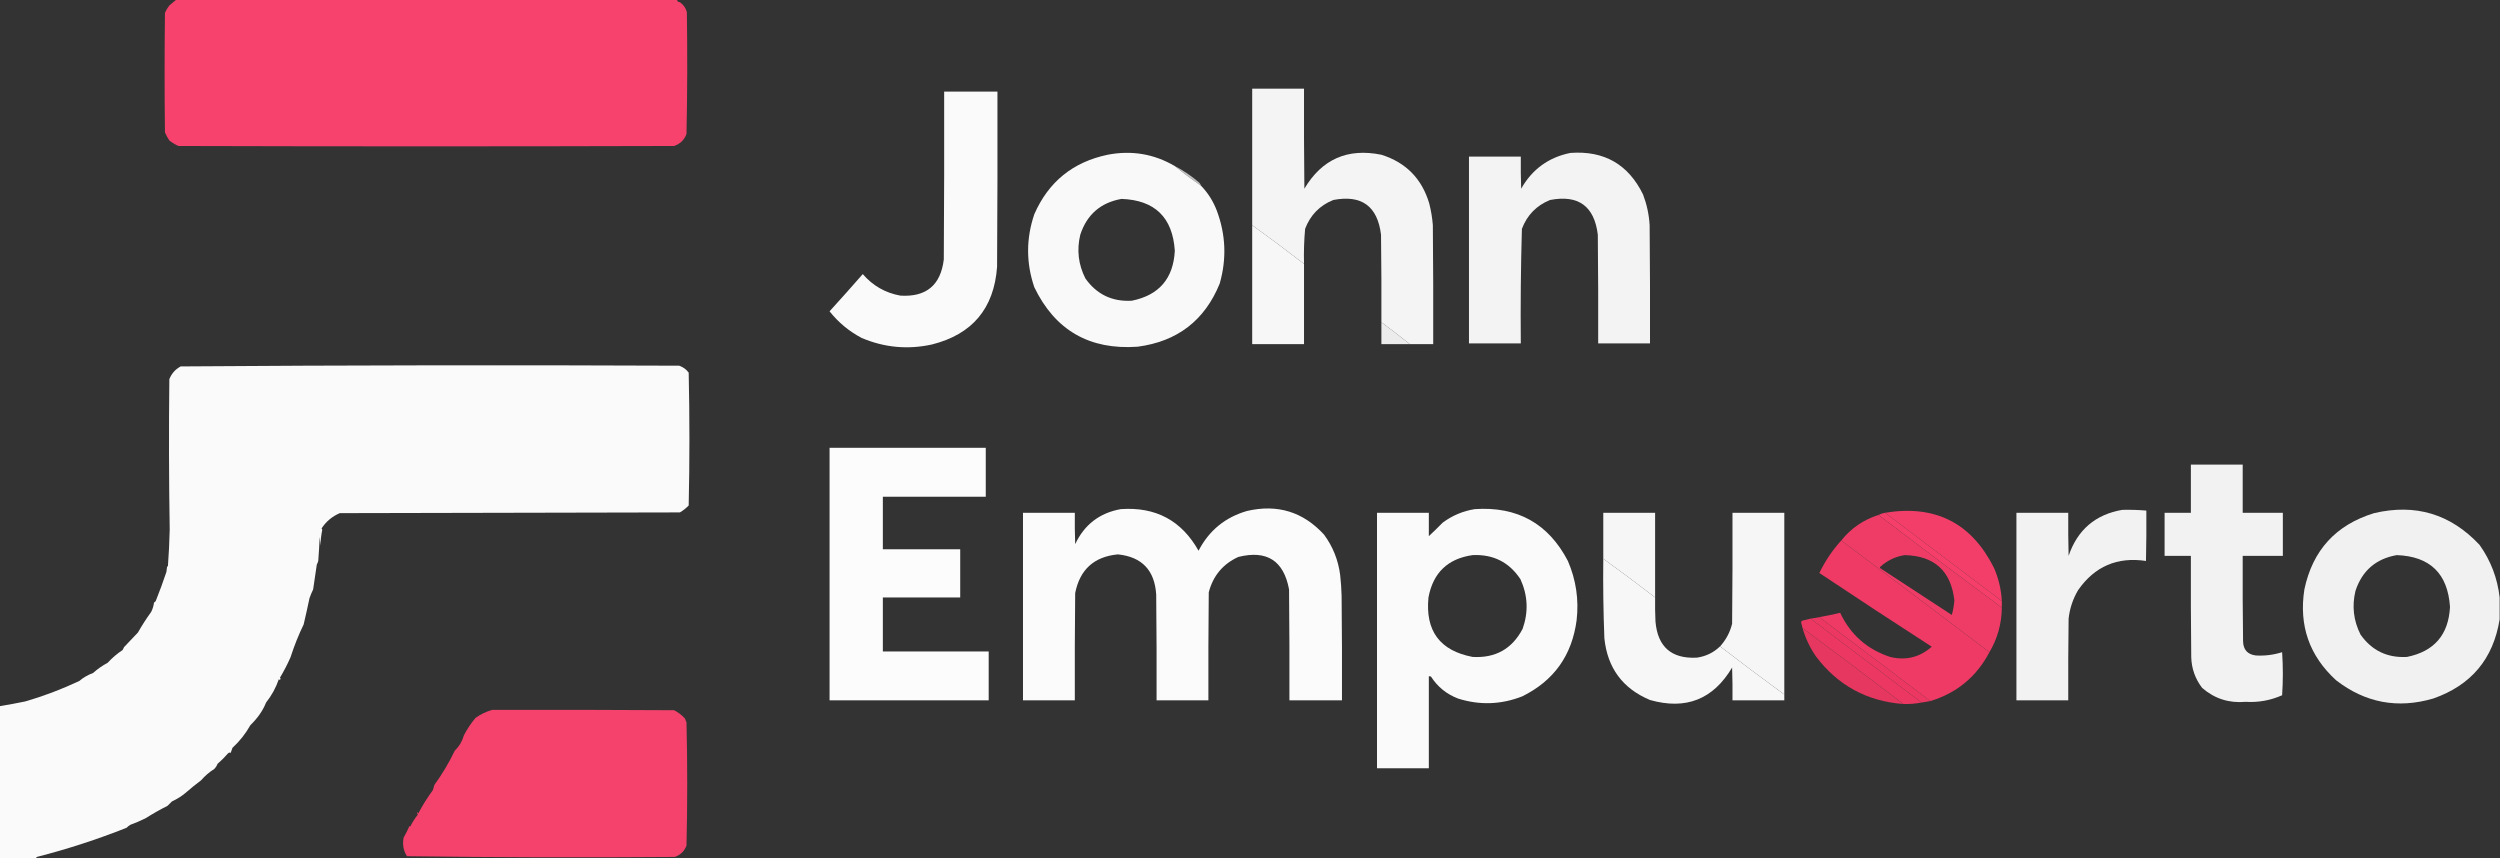 <?xml version="1.0" encoding="UTF-8"?>
<!DOCTYPE svg PUBLIC "-//W3C//DTD SVG 1.1//EN" "http://www.w3.org/Graphics/SVG/1.1/DTD/svg11.dtd">
<svg xmlns="http://www.w3.org/2000/svg" version="1.1" width="3425px" height="1176px" style="shape-rendering:geometricPrecision; text-rendering:geometricPrecision; image-rendering:optimizeQuality; fill-rule:evenodd; clip-rule:evenodd" xmlns:xlink="http://www.w3.org/1999/xlink">
<rect width="100%" height="100%" fill="#333333" stroke="none"/>
<g><path style="opacity:0.976" fill="#fb436f" d="M 241.5,-0.5 C 470.167,-0.5 698.833,-0.5 927.5,-0.5C 927.756,1.776 929.09,2.943 931.5,3C 936.259,6.419 939.426,10.919 941,16.5C 941.833,72.17 941.667,127.836 940.5,183.5C 937.503,191.68 931.836,197.18 923.5,200C 697.167,200.667 470.833,200.667 244.5,200C 240.069,198.021 235.902,195.521 232,192.5C 229.759,189.023 227.759,185.356 226,181.5C 225.333,126.833 225.333,72.167 226,17.5C 227.63,13.941 229.63,10.608 232,7.5C 235.176,4.688 238.343,2.022 241.5,-0.5 Z"/></g>
<g><path style="opacity:0.984" fill="#f7f7f7" d="M 1931.5,471.5 C 1918.72,461.269 1905.72,451.269 1892.5,441.5C 1892.67,401.499 1892.5,361.499 1892,321.5C 1887.18,282.33 1865.34,266.496 1826.5,274C 1807.96,281.538 1795.13,294.704 1788,313.5C 1786.58,329.451 1786.08,345.451 1786.5,361.5C 1763.12,343.448 1739.45,325.782 1715.5,308.5C 1715.5,246.167 1715.5,183.833 1715.5,121.5C 1739.17,121.5 1762.83,121.5 1786.5,121.5C 1786.33,167.168 1786.5,212.835 1787,258.5C 1811.03,218.073 1846.2,202.573 1892.5,212C 1926.07,222.57 1947.9,244.737 1958,278.5C 1960.53,288.354 1962.2,298.354 1963,308.5C 1963.5,362.832 1963.67,417.166 1963.5,471.5C 1952.83,471.5 1942.17,471.5 1931.5,471.5 Z"/></g>
<g><path style="opacity:0.981" fill="#fdfdfd" d="M 1293.5,125.5 C 1317.83,125.5 1342.17,125.5 1366.5,125.5C 1366.67,205.501 1366.5,285.501 1366,365.5C 1361.86,422.633 1332.03,458.133 1276.5,472C 1243.49,479.161 1211.49,476.161 1180.5,463C 1163.28,453.949 1148.61,441.783 1136.5,426.5C 1151.85,409.649 1167.02,392.649 1182,375.5C 1195.68,391.423 1212.85,401.257 1233.5,405C 1268.92,407.209 1288.76,390.709 1293,355.5C 1293.5,278.834 1293.67,202.167 1293.5,125.5 Z"/></g>
<g><path style="opacity:0.983" fill="#fcfcfc" d="M 1609.5,227.5 C 1621.13,236.984 1633.13,245.984 1645.5,254.5C 1654.9,264.281 1662.07,275.614 1667,288.5C 1679.34,321.411 1680.67,354.744 1671,388.5C 1650.45,439.018 1612.95,467.852 1558.5,475C 1492.61,479.659 1445.45,452.492 1417,393.5C 1405.67,360.159 1405.67,326.826 1417,293.5C 1436.41,249.105 1469.91,221.938 1517.5,212C 1550.26,205.657 1580.93,210.823 1609.5,227.5 Z M 1536.5,272.5 C 1582.16,274.159 1606.49,297.825 1609.5,343.5C 1607.52,381.641 1587.85,404.474 1550.5,412C 1523.65,413.49 1502.48,403.323 1487,381.5C 1477.31,362.399 1474.97,342.399 1480,321.5C 1489.1,293.892 1507.94,277.559 1536.5,272.5 Z"/></g>
<g><path style="opacity:0.987" fill="#f5f5f5" d="M 2151.5,209.5 C 2197.67,206.159 2230.84,225.159 2251,266.5C 2256.15,280.037 2259.15,294.037 2260,308.5C 2260.5,362.499 2260.67,416.499 2260.5,470.5C 2236.83,470.5 2213.17,470.5 2189.5,470.5C 2189.67,420.832 2189.5,371.166 2189,321.5C 2184.18,282.33 2162.34,266.496 2123.5,274C 2104.96,281.538 2092.13,294.704 2085,313.5C 2083.52,365.795 2083.02,418.128 2083.5,470.5C 2059.83,470.5 2036.17,470.5 2012.5,470.5C 2012.5,385.167 2012.5,299.833 2012.5,214.5C 2036.17,214.5 2059.83,214.5 2083.5,214.5C 2083.33,229.17 2083.5,243.837 2084,258.5C 2099.15,231.822 2121.65,215.489 2151.5,209.5 Z"/></g>
<g><path style="opacity:0.716" fill="#f8f9f8" d="M 1609.5,227.5 C 1620.97,233.407 1631.64,240.574 1641.5,249C 1643.44,250.432 1644.77,252.265 1645.5,254.5C 1633.13,245.984 1621.13,236.984 1609.5,227.5 Z"/></g>
<g><path style="opacity:0.982" fill="#fafafa" d="M 1715.5,308.5 C 1739.45,325.782 1763.12,343.448 1786.5,361.5C 1786.5,398.167 1786.5,434.833 1786.5,471.5C 1762.83,471.5 1739.17,471.5 1715.5,471.5C 1715.5,417.167 1715.5,362.833 1715.5,308.5 Z"/></g>
<g><path style="opacity:0.927" fill="#f9faf9" d="M 1892.5,441.5 C 1905.72,451.269 1918.72,461.269 1931.5,471.5C 1918.5,471.5 1905.5,471.5 1892.5,471.5C 1892.5,461.5 1892.5,451.5 1892.5,441.5 Z"/></g>
<g><path style="opacity:0.004" fill="#fefffe" d="M 251.5,499.5 C 477.666,498.334 704,498.167 930.5,499C 704.167,499.5 477.834,499.667 251.5,499.5 Z"/></g>
<g><path style="opacity:0.973" fill="#fefffe" d="M 49.5,1175.5 C 32.833,1175.5 16.167,1175.5 -0.5,1175.5C -0.5,1106.17 -0.5,1036.83 -0.5,967.5C 11.157,965.556 22.824,963.39 34.5,961C 59.688,953.705 84.355,944.372 108.5,933C 114.215,928.212 120.548,924.545 127.5,922C 133.658,916.493 140.325,911.826 147.5,908C 153.602,901.357 160.435,895.524 168,890.5C 168.667,889.167 169.333,887.833 170,886.5C 176.342,879.791 182.676,873.125 189,866.5C 194.514,856.794 200.514,847.46 207,838.5C 209.098,834.451 210.431,830.118 211,825.5C 212.158,825.002 212.991,824.169 213.5,823C 218.719,810.013 223.552,796.846 228,783.5C 228.333,780.833 228.667,778.167 229,775.5C 229.333,775.833 229.667,776.167 230,776.5C 231.277,759.521 232.11,742.521 232.5,725.5C 231.397,656.837 231.231,588.17 232,519.5C 235.055,511.779 240.222,505.946 247.5,502C 475.112,500.336 702.778,500.003 930.5,501C 935.841,502.849 940.175,506.016 943.5,510.5C 944.833,571.167 944.833,631.833 943.5,692.5C 939.956,696.207 935.956,699.374 931.5,702C 776.167,702.333 620.833,702.667 465.5,703C 454.998,707.509 446.665,714.509 440.5,724C 441.022,724.561 441.355,725.228 441.5,726C 440.029,733.081 439.196,740.248 439,747.5C 438.667,743.5 438.333,739.5 438,735.5C 437.508,746.511 436.842,757.511 436,768.5C 435.529,770.246 434.862,771.913 434,773.5C 432.34,784.816 430.673,796.149 429,807.5C 427.126,811.423 425.459,815.423 424,819.5C 421.496,831.507 418.83,843.507 416,855.5C 409.192,869.468 403.192,884.468 398,900.5C 393.757,910.134 388.924,919.467 383.5,928.5C 384.855,929.675 384.688,930.675 383,931.5C 382.667,931.167 382.333,930.833 382,930.5C 378.014,942.135 372.181,952.802 364.5,962.5C 360.206,973.404 353.039,983.737 343,993.5C 336.463,1005.19 328.297,1015.53 318.5,1024.5C 317.568,1026.8 316.735,1029.13 316,1031.5C 314.927,1030.72 313.76,1030.89 312.5,1032C 308,1037.17 303.167,1042 298,1046.5C 296.999,1049.17 295.499,1051.51 293.5,1053.5C 286.687,1057.82 280.687,1062.99 275.5,1069C 268.238,1074.45 261.238,1080.12 254.5,1086C 249.228,1090.54 242.895,1094.54 235.5,1098C 233.5,1100 231.5,1102 229.5,1104C 219.163,1109.17 209.163,1114.83 199.5,1121C 192.664,1124.39 185.664,1127.39 178.5,1130C 176.651,1131.09 174.984,1132.43 173.5,1134C 133.286,1149.97 92.286,1163.3 50.5,1174C 49.944,1174.38 49.611,1174.88 49.5,1175.5 Z"/></g>
<g><path style="opacity:0.983" fill="#fefffe" d="M 1136.5,613.5 C 1207.83,613.5 1279.17,613.5 1350.5,613.5C 1350.5,635.833 1350.5,658.167 1350.5,680.5C 1303.5,680.5 1256.5,680.5 1209.5,680.5C 1209.5,704.5 1209.5,728.5 1209.5,752.5C 1244.83,752.5 1280.17,752.5 1315.5,752.5C 1315.5,774.5 1315.5,796.5 1315.5,818.5C 1280.17,818.5 1244.83,818.5 1209.5,818.5C 1209.5,843.167 1209.5,867.833 1209.5,892.5C 1257.83,892.5 1306.17,892.5 1354.5,892.5C 1354.5,914.833 1354.5,937.167 1354.5,959.5C 1281.83,959.5 1209.17,959.5 1136.5,959.5C 1136.5,844.167 1136.5,728.833 1136.5,613.5 Z"/></g>
<g><path style="opacity:0.985" fill="#f3f4f3" d="M 3001.5,636.5 C 3025.17,636.5 3048.83,636.5 3072.5,636.5C 3072.5,658.5 3072.5,680.5 3072.5,702.5C 3090.83,702.5 3109.17,702.5 3127.5,702.5C 3127.5,722.167 3127.5,741.833 3127.5,761.5C 3109.17,761.5 3090.83,761.5 3072.5,761.5C 3072.33,800.501 3072.5,839.501 3073,878.5C 3073.24,890.075 3079.08,896.575 3090.5,898C 3102.77,898.7 3114.77,897.2 3126.5,893.5C 3127.83,913.167 3127.83,932.833 3126.5,952.5C 3110.6,959.573 3093.93,962.573 3076.5,961.5C 3053.84,963.552 3034.01,957.219 3017,942.5C 3007.51,930.17 3002.51,916.17 3002,900.5C 3001.5,854.168 3001.33,807.835 3001.5,761.5C 2989.5,761.5 2977.5,761.5 2965.5,761.5C 2965.5,741.833 2965.5,722.167 2965.5,702.5C 2977.5,702.5 2989.5,702.5 3001.5,702.5C 3001.5,680.5 3001.5,658.5 3001.5,636.5 Z"/></g>
<g><path style="opacity:0.982" fill="#fefefe" d="M 1535.5,697.5 C 1583.29,694.135 1618.79,713.135 1642,754.5C 1656.36,726.811 1678.52,708.645 1708.5,700C 1750.19,690.37 1785.35,701.203 1814,732.5C 1826.02,748.881 1833.35,767.215 1836,787.5C 1837.08,797.135 1837.74,806.801 1838,816.5C 1838.5,864.166 1838.67,911.832 1838.5,959.5C 1814.5,959.5 1790.5,959.5 1766.5,959.5C 1766.67,908.832 1766.5,858.166 1766,807.5C 1758.72,768.098 1735.55,753.265 1696.5,763C 1675.39,772.669 1661.89,788.836 1656,811.5C 1655.5,860.832 1655.33,910.166 1655.5,959.5C 1631.83,959.5 1608.17,959.5 1584.5,959.5C 1584.67,911.166 1584.5,862.832 1584,814.5C 1581.88,781.222 1564.38,762.889 1531.5,759.5C 1498.9,762.599 1479.4,780.266 1473,812.5C 1472.5,861.499 1472.33,910.499 1472.5,959.5C 1448.83,959.5 1425.17,959.5 1401.5,959.5C 1401.5,873.833 1401.5,788.167 1401.5,702.5C 1425.17,702.5 1448.83,702.5 1472.5,702.5C 1472.33,716.837 1472.5,731.171 1473,745.5C 1485.61,718.713 1506.45,702.713 1535.5,697.5 Z"/></g>
<g><path style="opacity:0.985" fill="#fcfcfc" d="M 2020.5,697.5 C 2078.78,693.542 2121.28,717.208 2148,768.5C 2159.18,794.399 2163.18,821.399 2160,849.5C 2153.7,897.763 2128.87,932.596 2085.5,954C 2056.49,965.389 2027.16,966.389 1997.5,957C 1981.83,950.986 1969.5,940.986 1960.5,927C 1959.55,926.517 1958.55,926.351 1957.5,926.5C 1957.5,968.5 1957.5,1010.5 1957.5,1052.5C 1933.83,1052.5 1910.17,1052.5 1886.5,1052.5C 1886.5,935.833 1886.5,819.167 1886.5,702.5C 1910.17,702.5 1933.83,702.5 1957.5,702.5C 1957.5,713.167 1957.5,723.833 1957.5,734.5C 1963.8,728.701 1970.14,722.534 1976.5,716C 1989.73,706.212 2004.4,700.045 2020.5,697.5 Z M 2017.5,760.5 C 2045.73,759.199 2067.57,770.199 2083,793.5C 2093.15,815.729 2094.15,838.396 2086,861.5C 2071.57,888.974 2048.73,901.807 2017.5,900C 1972.66,891.454 1952.49,864.287 1957,818.5C 1963.34,784.656 1983.51,765.322 2017.5,760.5 Z"/></g>
<g><path style="opacity:0.982" fill="#f3f4f3" d="M 3424.5,818.5 C 3424.5,828.5 3424.5,838.5 3424.5,848.5C 3415.82,902.687 3385.49,938.854 3333.5,957C 3284.77,971.252 3240.44,962.919 3200.5,932C 3163.77,898.491 3149.27,856.991 3157,807.5C 3168.26,753.907 3200.09,719.074 3252.5,703C 3309.18,689.674 3357.35,704.174 3397,746.5C 3412.38,768.152 3421.55,792.152 3424.5,818.5 Z M 3283.5,760.5 C 3329.16,762.159 3353.49,785.825 3356.5,831.5C 3354.52,869.641 3334.85,892.474 3297.5,900C 3270.65,901.49 3249.48,891.323 3234,869.5C 3224.31,850.399 3221.97,830.399 3227,809.5C 3236.1,781.892 3254.94,765.559 3283.5,760.5 Z"/></g>
<g><path style="opacity:0.984" fill="#f4f4f4" d="M 2907.5,698.5 C 2918.54,698.235 2929.54,698.568 2940.5,699.5C 2940.67,722.502 2940.5,745.502 2940,768.5C 2900.65,762.61 2869.65,775.943 2847,808.5C 2839.87,820.569 2835.53,833.569 2834,847.5C 2833.5,884.832 2833.33,922.165 2833.5,959.5C 2809.83,959.5 2786.17,959.5 2762.5,959.5C 2762.5,873.833 2762.5,788.167 2762.5,702.5C 2786.17,702.5 2809.83,702.5 2833.5,702.5C 2833.33,722.169 2833.5,741.836 2834,761.5C 2846.14,725.877 2870.64,704.877 2907.5,698.5 Z"/></g>
<g><path style="opacity:0.98" fill="#f73f6b" d="M 2742.5,823.5 C 2689.13,783.155 2635.79,742.822 2582.5,702.5C 2651.37,691.182 2701.2,716.515 2732,778.5C 2738.18,792.879 2741.68,807.879 2742.5,823.5 Z"/></g>
<g><path style="opacity:0.991" fill="#f8f8f8" d="M 2267.5,818.5 C 2244.12,800.448 2220.45,782.782 2196.5,765.5C 2196.5,744.5 2196.5,723.5 2196.5,702.5C 2220.17,702.5 2243.83,702.5 2267.5,702.5C 2267.5,741.167 2267.5,779.833 2267.5,818.5 Z"/></g>
<g><path style="opacity:0.989" fill="#f8f8f8" d="M 2444.5,951.5 C 2414.88,929.885 2385.55,907.885 2356.5,885.5C 2364.6,876.629 2370.1,866.296 2373,854.5C 2373.5,803.834 2373.67,753.168 2373.5,702.5C 2397.17,702.5 2420.83,702.5 2444.5,702.5C 2444.5,785.5 2444.5,868.5 2444.5,951.5 Z"/></g>
<g><path style="opacity:0.995" fill="#f63f6a" d="M 2582.5,702.5 C 2635.79,742.822 2689.13,783.155 2742.5,823.5C 2742.5,826.5 2742.5,829.5 2742.5,832.5C 2685.86,790.52 2629.53,748.187 2573.5,705.5C 2576.25,704.054 2579.25,703.054 2582.5,702.5 Z"/></g>
<g><path style="opacity:0.004" fill="#fefffe" d="M 927.5,704.5 C 928.251,703.427 929.251,703.26 930.5,704C 929.552,704.483 928.552,704.649 927.5,704.5 Z"/></g>
<g><path style="opacity:0.975" fill="#f43d69" d="M 2573.5,705.5 C 2629.53,748.187 2685.86,790.52 2742.5,832.5C 2742.26,854.452 2736.6,874.785 2725.5,893.5C 2658.05,842.268 2590.38,791.268 2522.5,740.5C 2535.95,723.73 2552.95,712.063 2573.5,705.5 Z M 2609.5,760.5 C 2650.19,761.497 2672.86,782.164 2677.5,822.5C 2676.99,829.29 2675.82,835.956 2674,842.5C 2641.33,821.167 2608.67,799.833 2576,778.5C 2575.33,777.833 2575.33,777.167 2576,776.5C 2585.62,767.771 2596.79,762.437 2609.5,760.5 Z"/></g>
<g><path style="opacity:0.981" fill="#f13a66" d="M 2522.5,740.5 C 2590.38,791.268 2658.05,842.268 2725.5,893.5C 2707.88,927.111 2680.88,949.444 2644.5,960.5C 2593.83,922.167 2543.17,883.833 2492.5,845.5C 2502.09,843.815 2511.59,841.815 2521,839.5C 2535.19,869.502 2558.02,889.669 2589.5,900C 2610.95,905.22 2629.95,900.553 2646.5,886C 2594.9,852.727 2543.56,819.06 2492.5,785C 2500.41,768.624 2510.41,753.79 2522.5,740.5 Z"/></g>
<g><path style="opacity:0.981" fill="#fafafa" d="M 2196.5,765.5 C 2220.45,782.782 2244.12,800.448 2267.5,818.5C 2267.33,829.505 2267.5,840.505 2268,851.5C 2271.01,886.184 2289.85,902.684 2324.5,901C 2336.92,899.291 2347.58,894.124 2356.5,885.5C 2385.55,907.885 2414.88,929.885 2444.5,951.5C 2444.5,954.167 2444.5,956.833 2444.5,959.5C 2420.83,959.5 2397.17,959.5 2373.5,959.5C 2373.67,944.496 2373.5,929.496 2373,914.5C 2347.17,958.122 2309.67,972.955 2260.5,959C 2223.04,943.284 2202.21,915.117 2198,874.5C 2196.58,838.189 2196.08,801.855 2196.5,765.5 Z"/></g>
<g><path style="opacity:0.992" fill="#ee3864" d="M 2492.5,845.5 C 2543.17,883.833 2593.83,922.167 2644.5,960.5C 2640.52,961.295 2636.52,961.962 2632.5,962.5C 2581.83,924.167 2531.17,885.833 2480.5,847.5C 2484.55,847.048 2488.55,846.381 2492.5,845.5 Z"/></g>
<g><path style="opacity:0.991" fill="#ed3862" d="M 2480.5,847.5 C 2531.17,885.833 2581.83,924.167 2632.5,962.5C 2624.26,964.05 2615.93,964.716 2607.5,964.5C 2561.81,929.48 2515.81,894.814 2469.5,860.5C 2468.84,857.852 2468.17,855.185 2467.5,852.5C 2467.83,851.833 2468.17,851.167 2468.5,850.5C 2472.53,849.496 2476.53,848.496 2480.5,847.5 Z"/></g>
<g><path style="opacity:0.965" fill="#ec3762" d="M 2469.5,860.5 C 2515.81,894.814 2561.81,929.48 2607.5,964.5C 2557.78,960.73 2517.95,939.063 2488,899.5C 2479.69,887.54 2473.52,874.54 2469.5,860.5 Z"/></g>
<g><path style="opacity:0.004" fill="#fb436e" d="M 669.5,973.5 C 669.897,972.475 670.563,972.308 671.5,973C 670.906,973.464 670.239,973.631 669.5,973.5 Z"/></g>
<g><path style="opacity:0.962" fill="#fb436f" d="M 674.5,972.5 C 757.501,972.333 840.501,972.5 923.5,973C 929.236,975.907 934.236,979.74 938.5,984.5C 939.015,986.225 939.682,987.892 940.5,989.5C 941.833,1045.83 941.833,1102.17 940.5,1158.5C 937.532,1166.14 932.198,1171.31 924.5,1174C 802.111,1174.99 679.777,1174.66 557.5,1173C 552.634,1165.28 551.134,1156.78 553,1147.5C 555.96,1142.34 558.627,1137.01 561,1131.5C 561.333,1131.83 561.667,1132.17 562,1132.5C 564.876,1126.58 568.376,1121.08 572.5,1116C 571.483,1114.95 571.316,1113.78 572,1112.5C 572.333,1113.17 572.667,1113.83 573,1114.5C 578.873,1103.3 585.54,1092.64 593,1082.5C 593.822,1080.21 594.489,1077.88 595,1075.5C 605.725,1060.74 615.058,1045.07 623,1028.5C 629.063,1022.61 633.23,1015.61 635.5,1007.5C 639.922,998.918 645.255,990.918 651.5,983.5C 658.649,978.422 666.316,974.756 674.5,972.5 Z"/></g>
</svg>
